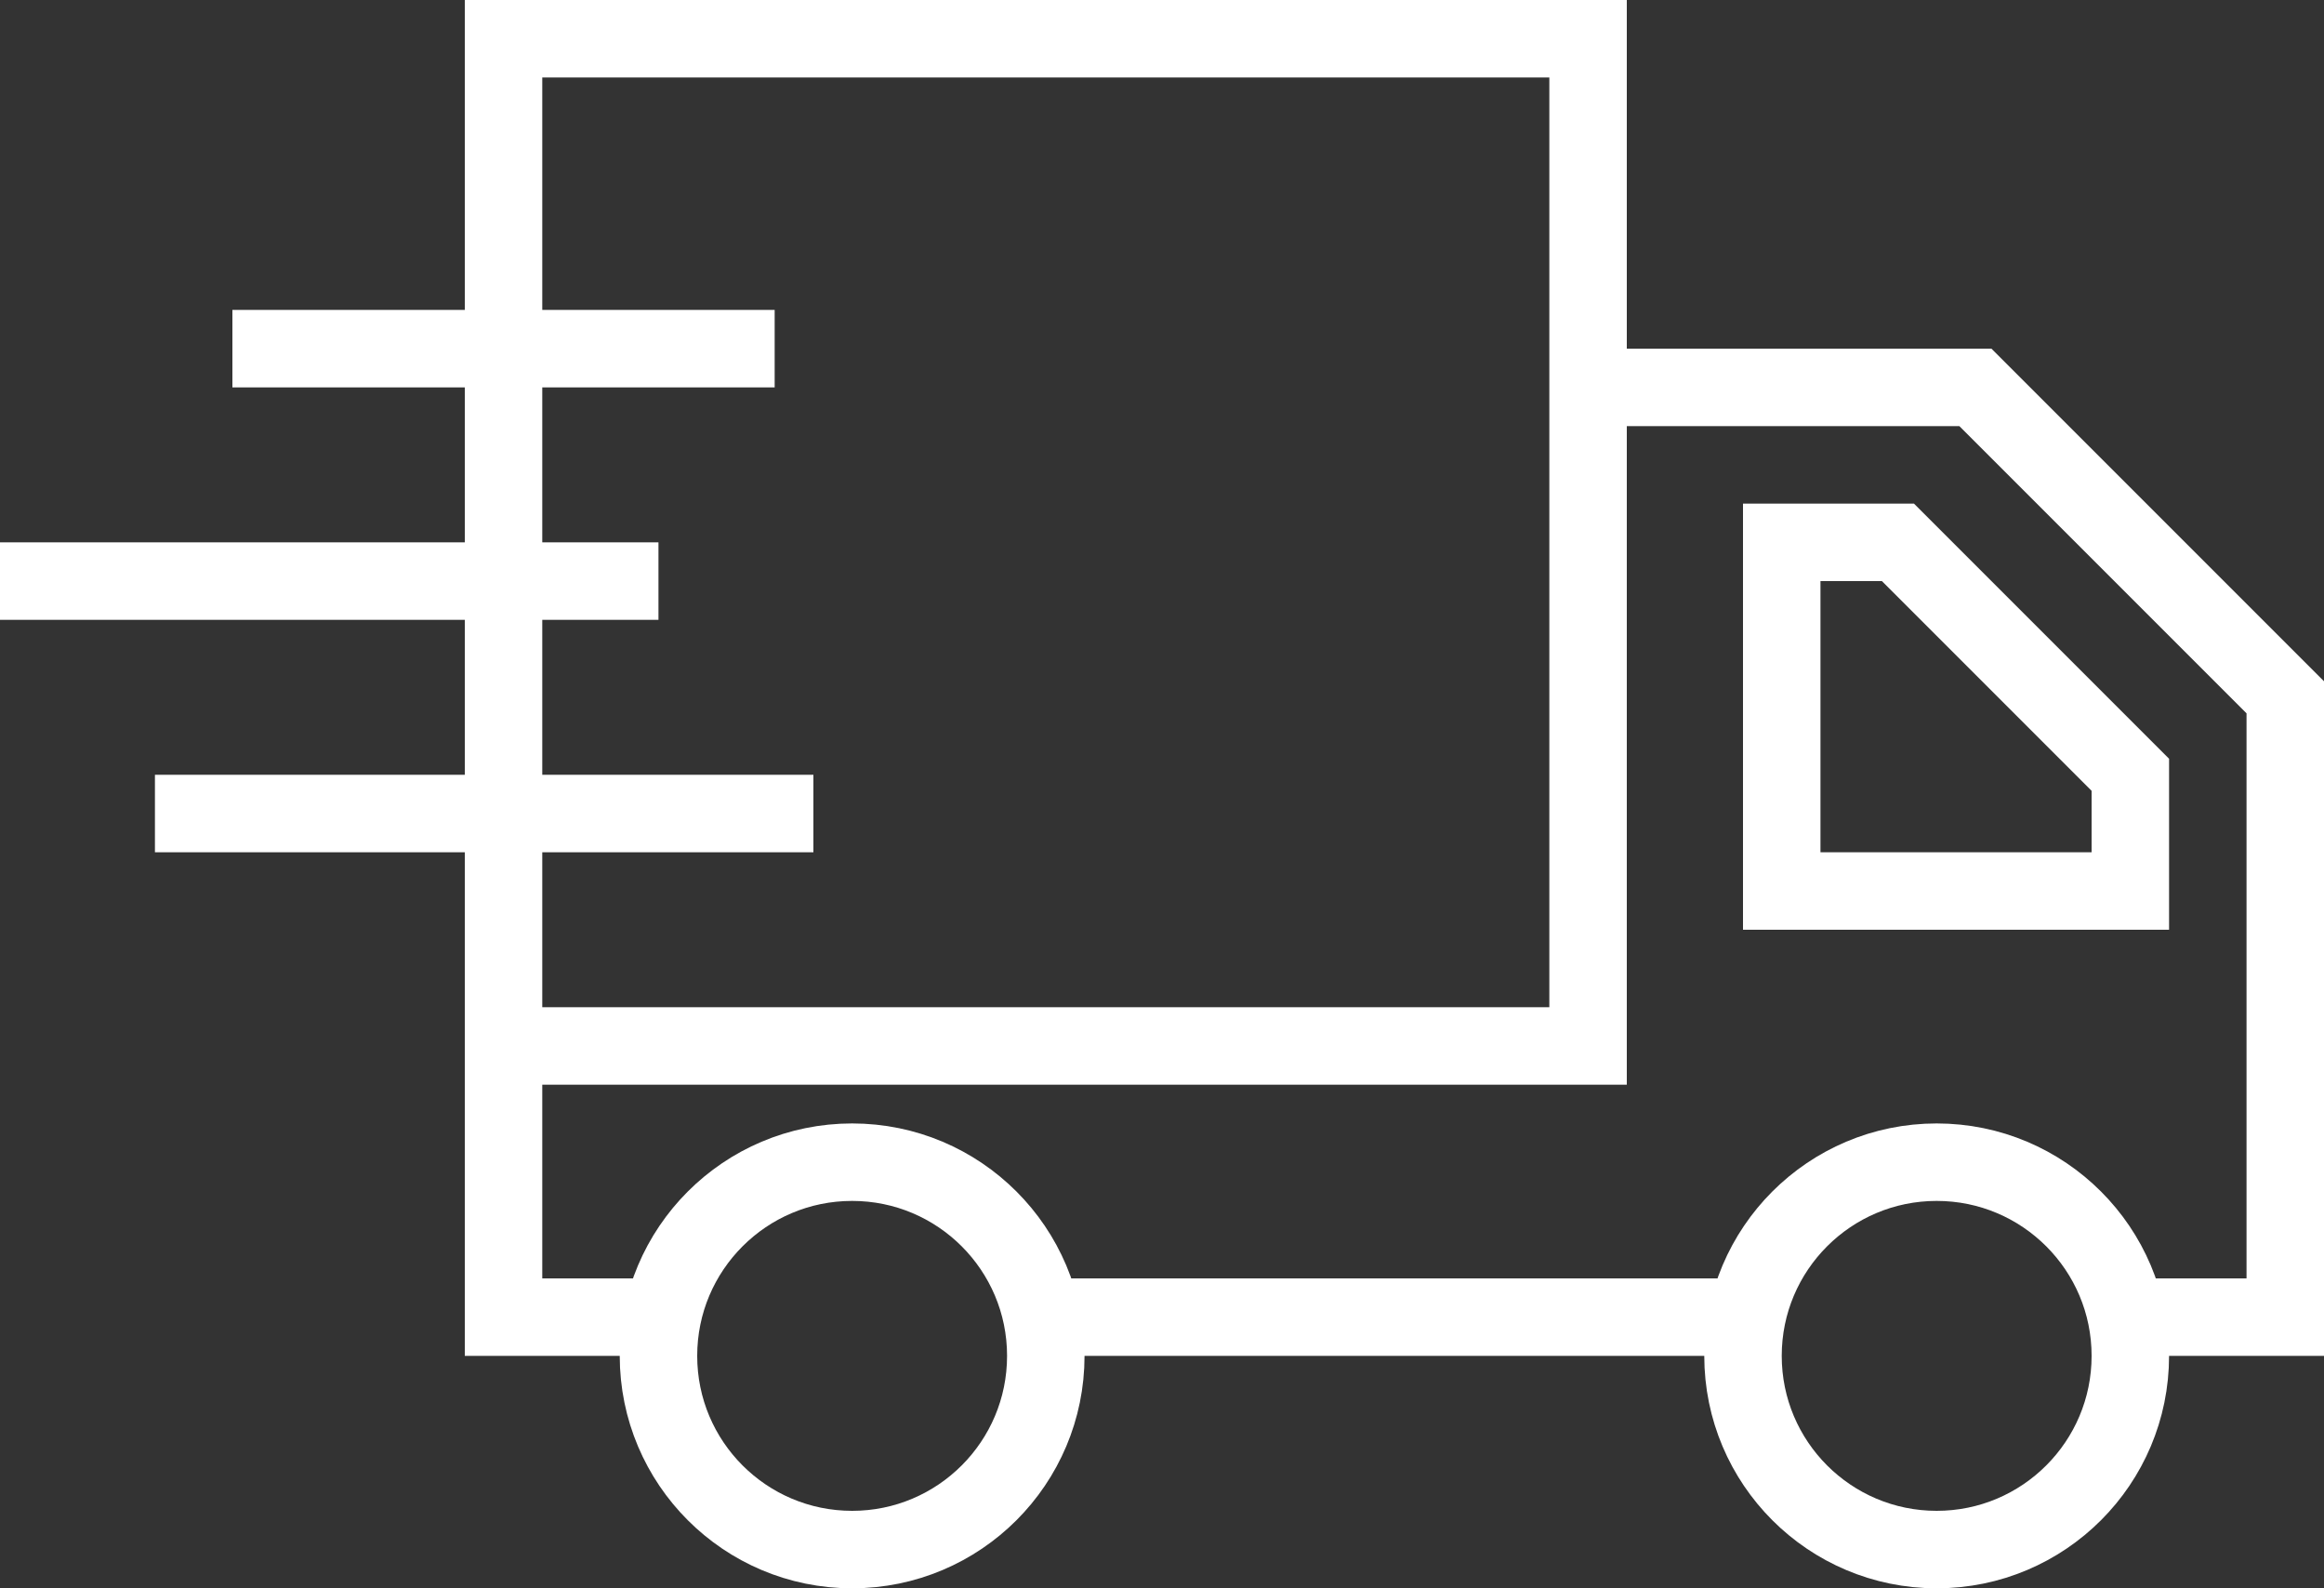 <svg version="1" id="Layer_1" xmlns="http://www.w3.org/2000/svg" viewBox="0 0 60 41"><rect x="0" y="0" width="60" height="41" fill="#333333" stroke="none"/><style>.st0{fill:none;stroke:#fff;stroke-width:2;stroke-miterlimit:10}</style><path class="st0" d="M13 1h28v26H13zM45.1 34H26.9M41 10h10l8 8v16h-4.1M13 27v7h4.1"/><path class="st0" d="M46 14v9h9v-3l-6-6z"/><circle class="st0" cx="50" cy="35" r="5"/><circle class="st0" cx="22" cy="35" r="5"/><path class="st0" d="M21 21H4M17 15H0M20 9H6"/></svg>